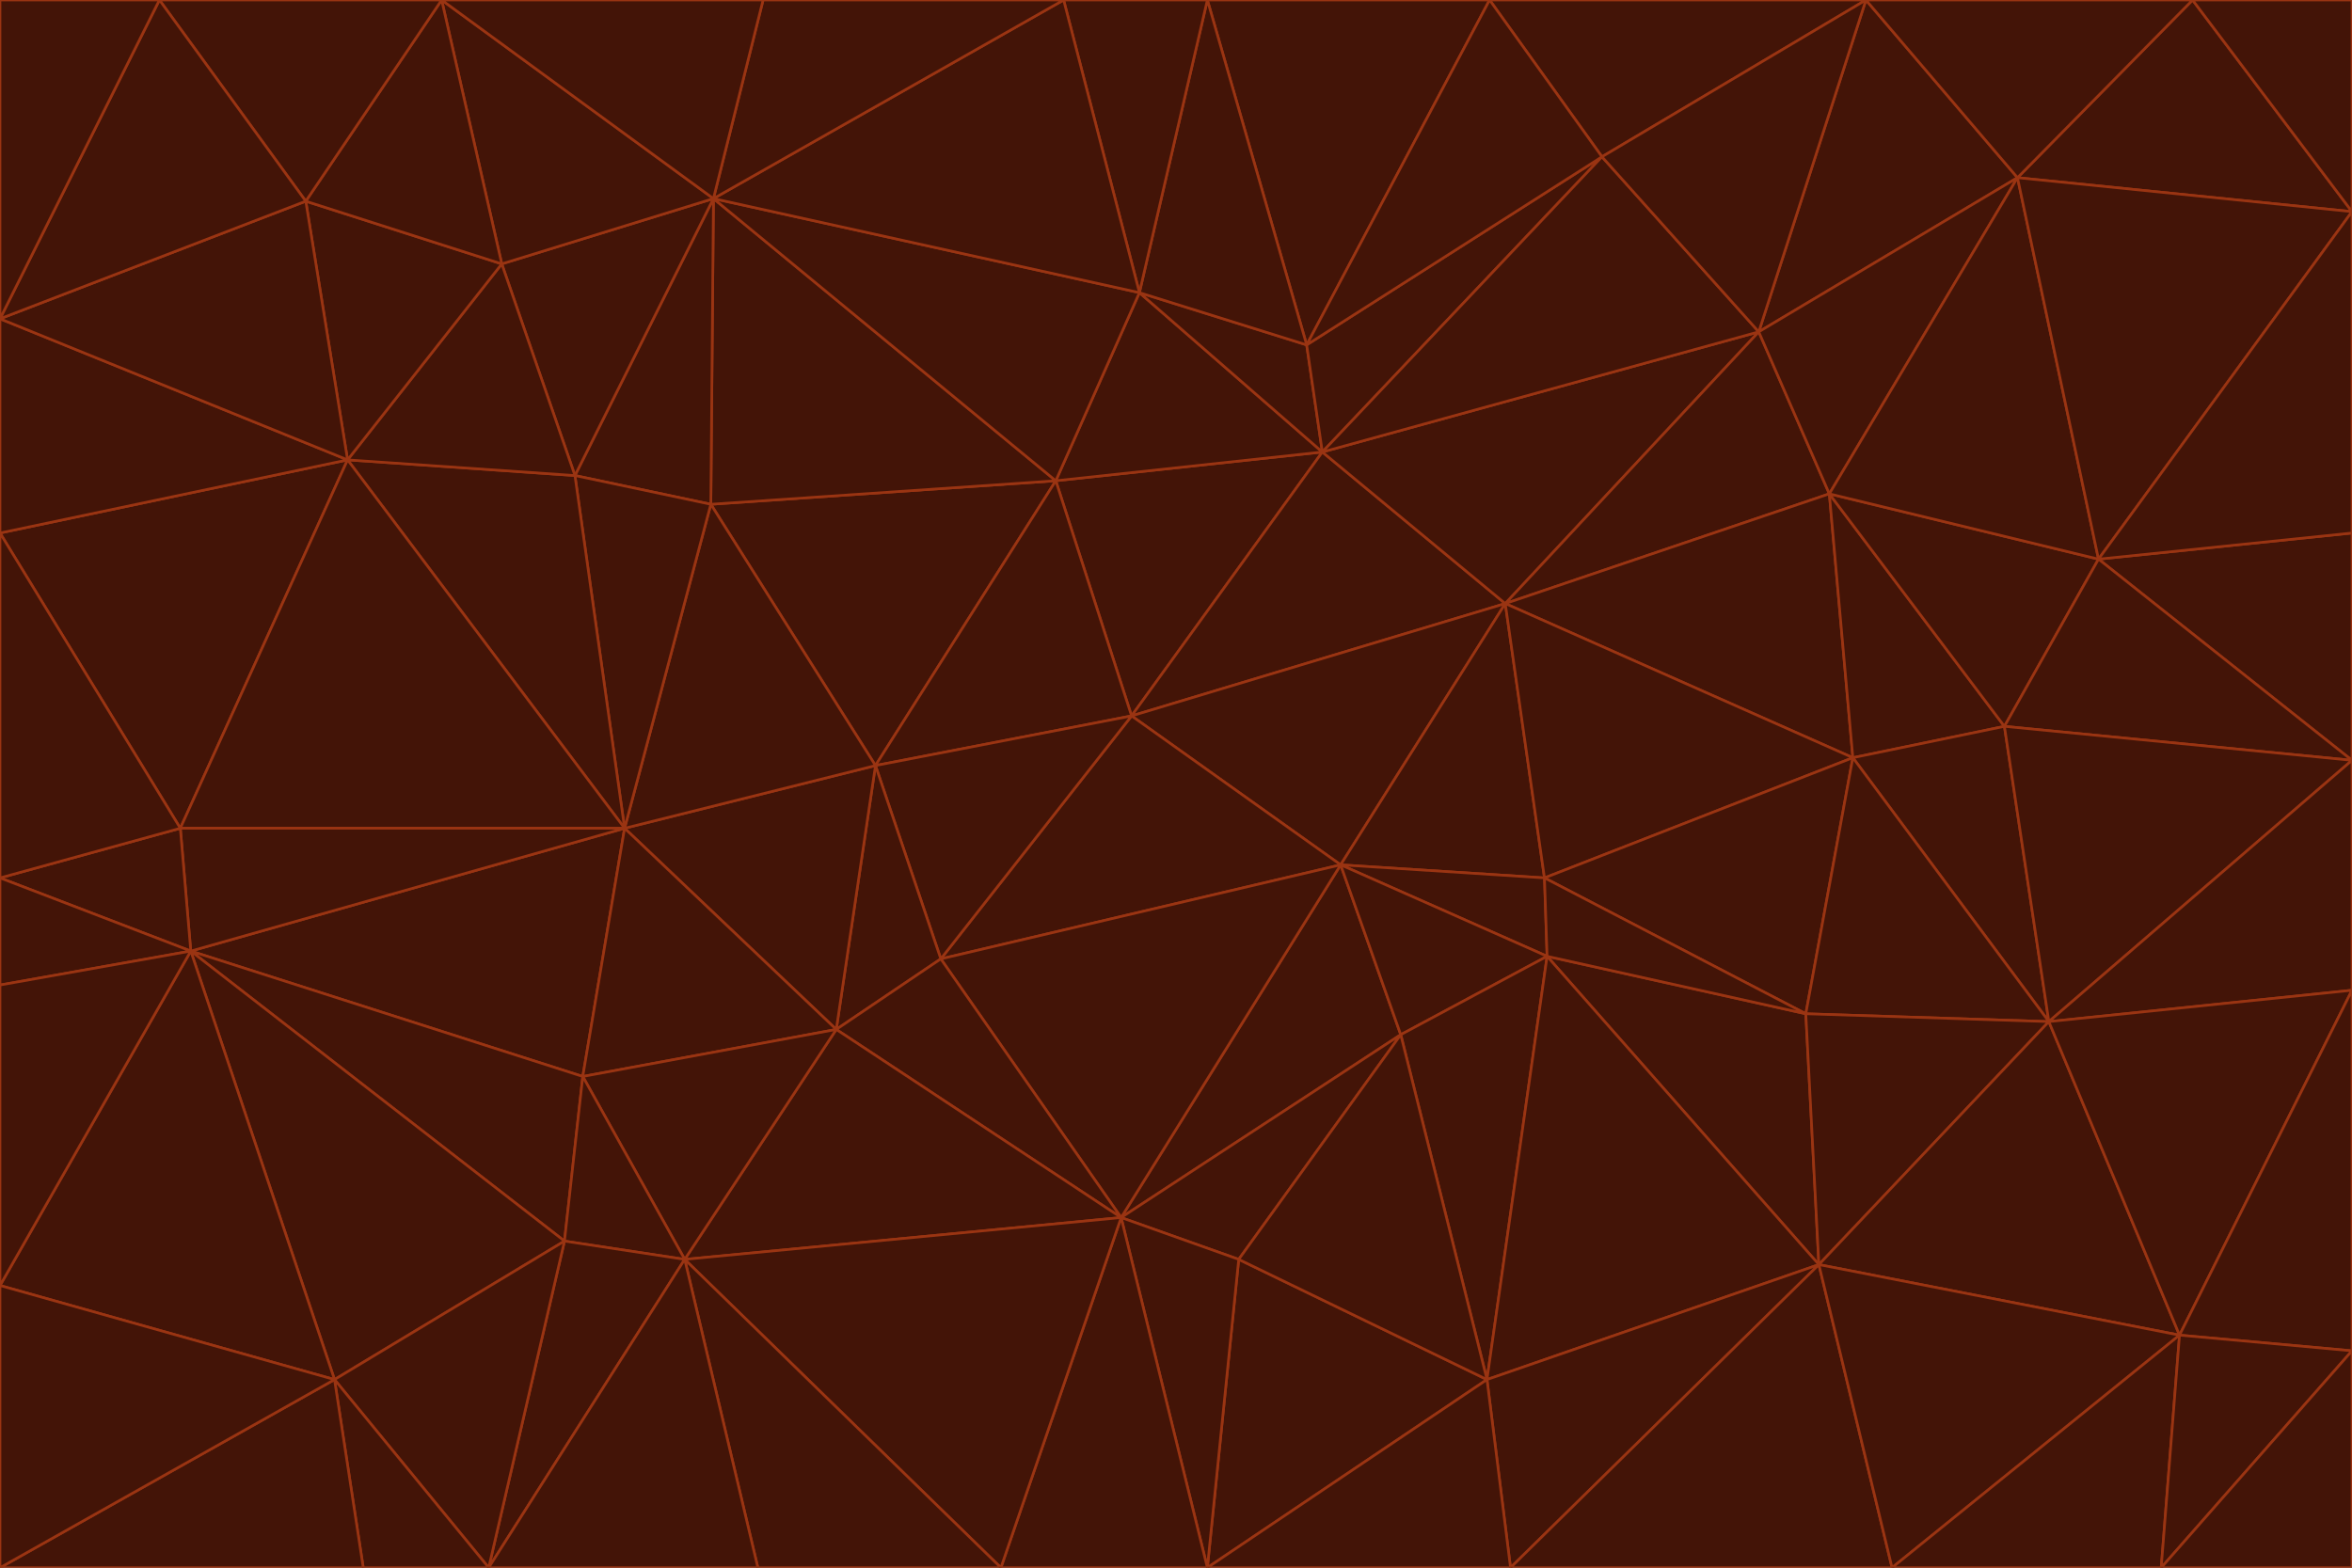 <svg id="visual" viewBox="0 0 900 600" width="900" height="600" xmlns="http://www.w3.org/2000/svg" xmlns:xlink="http://www.w3.org/1999/xlink" version="1.1"><g stroke-width="1" stroke-linejoin="bevel"><path d="M433 274L506 173L404 184Z" fill="#431407" stroke="#9a3412"></path><path d="M506 173L436 112L404 184Z" fill="#431407" stroke="#9a3412"></path><path d="M500 132L436 112L506 173Z" fill="#431407" stroke="#9a3412"></path><path d="M433 274L576 231L506 173Z" fill="#431407" stroke="#9a3412"></path><path d="M506 173L613 60L500 132Z" fill="#431407" stroke="#9a3412"></path><path d="M433 274L513 331L576 231Z" fill="#431407" stroke="#9a3412"></path><path d="M272 193L335 293L404 184Z" fill="#431407" stroke="#9a3412"></path><path d="M404 184L335 293L433 274Z" fill="#431407" stroke="#9a3412"></path><path d="M433 274L360 367L513 331Z" fill="#431407" stroke="#9a3412"></path><path d="M513 331L591 336L576 231Z" fill="#431407" stroke="#9a3412"></path><path d="M335 293L360 367L433 274Z" fill="#431407" stroke="#9a3412"></path><path d="M513 331L592 366L591 336Z" fill="#431407" stroke="#9a3412"></path><path d="M273 76L272 193L404 184Z" fill="#431407" stroke="#9a3412"></path><path d="M335 293L320 394L360 367Z" fill="#431407" stroke="#9a3412"></path><path d="M429 466L536 396L513 331Z" fill="#431407" stroke="#9a3412"></path><path d="M536 396L592 366L513 331Z" fill="#431407" stroke="#9a3412"></path><path d="M570 0L462 0L500 132Z" fill="#431407" stroke="#9a3412"></path><path d="M500 132L462 0L436 112Z" fill="#431407" stroke="#9a3412"></path><path d="M436 112L273 76L404 184Z" fill="#431407" stroke="#9a3412"></path><path d="M673 127L506 173L576 231Z" fill="#431407" stroke="#9a3412"></path><path d="M673 127L613 60L506 173Z" fill="#431407" stroke="#9a3412"></path><path d="M673 127L576 231L700 189Z" fill="#431407" stroke="#9a3412"></path><path d="M462 0L407 0L436 112Z" fill="#431407" stroke="#9a3412"></path><path d="M239 317L320 394L335 293Z" fill="#431407" stroke="#9a3412"></path><path d="M360 367L429 466L513 331Z" fill="#431407" stroke="#9a3412"></path><path d="M700 189L576 231L709 290Z" fill="#431407" stroke="#9a3412"></path><path d="M407 0L273 76L436 112Z" fill="#431407" stroke="#9a3412"></path><path d="M273 76L220 182L272 193Z" fill="#431407" stroke="#9a3412"></path><path d="M272 193L239 317L335 293Z" fill="#431407" stroke="#9a3412"></path><path d="M220 182L239 317L272 193Z" fill="#431407" stroke="#9a3412"></path><path d="M709 290L576 231L591 336Z" fill="#431407" stroke="#9a3412"></path><path d="M714 0L570 0L613 60Z" fill="#431407" stroke="#9a3412"></path><path d="M613 60L570 0L500 132Z" fill="#431407" stroke="#9a3412"></path><path d="M320 394L429 466L360 367Z" fill="#431407" stroke="#9a3412"></path><path d="M696 484L691 388L592 366Z" fill="#431407" stroke="#9a3412"></path><path d="M691 388L709 290L591 336Z" fill="#431407" stroke="#9a3412"></path><path d="M429 466L474 482L536 396Z" fill="#431407" stroke="#9a3412"></path><path d="M592 366L691 388L591 336Z" fill="#431407" stroke="#9a3412"></path><path d="M407 0L292 0L273 76Z" fill="#431407" stroke="#9a3412"></path><path d="M273 76L192 101L220 182Z" fill="#431407" stroke="#9a3412"></path><path d="M569 528L592 366L536 396Z" fill="#431407" stroke="#9a3412"></path><path d="M169 0L192 101L273 76Z" fill="#431407" stroke="#9a3412"></path><path d="M73 364L223 412L239 317Z" fill="#431407" stroke="#9a3412"></path><path d="M239 317L223 412L320 394Z" fill="#431407" stroke="#9a3412"></path><path d="M320 394L262 482L429 466Z" fill="#431407" stroke="#9a3412"></path><path d="M462 600L569 528L474 482Z" fill="#431407" stroke="#9a3412"></path><path d="M133 176L239 317L220 182Z" fill="#431407" stroke="#9a3412"></path><path d="M709 290L767 278L700 189Z" fill="#431407" stroke="#9a3412"></path><path d="M772 68L714 0L673 127Z" fill="#431407" stroke="#9a3412"></path><path d="M784 391L767 278L709 290Z" fill="#431407" stroke="#9a3412"></path><path d="M192 101L133 176L220 182Z" fill="#431407" stroke="#9a3412"></path><path d="M462 600L474 482L429 466Z" fill="#431407" stroke="#9a3412"></path><path d="M474 482L569 528L536 396Z" fill="#431407" stroke="#9a3412"></path><path d="M223 412L262 482L320 394Z" fill="#431407" stroke="#9a3412"></path><path d="M772 68L673 127L700 189Z" fill="#431407" stroke="#9a3412"></path><path d="M673 127L714 0L613 60Z" fill="#431407" stroke="#9a3412"></path><path d="M767 278L803 214L700 189Z" fill="#431407" stroke="#9a3412"></path><path d="M803 214L772 68L700 189Z" fill="#431407" stroke="#9a3412"></path><path d="M73 364L216 475L223 412Z" fill="#431407" stroke="#9a3412"></path><path d="M223 412L216 475L262 482Z" fill="#431407" stroke="#9a3412"></path><path d="M569 528L696 484L592 366Z" fill="#431407" stroke="#9a3412"></path><path d="M691 388L784 391L709 290Z" fill="#431407" stroke="#9a3412"></path><path d="M900 291L900 204L803 214Z" fill="#431407" stroke="#9a3412"></path><path d="M192 101L117 77L133 176Z" fill="#431407" stroke="#9a3412"></path><path d="M292 0L169 0L273 76Z" fill="#431407" stroke="#9a3412"></path><path d="M696 484L784 391L691 388Z" fill="#431407" stroke="#9a3412"></path><path d="M169 0L117 77L192 101Z" fill="#431407" stroke="#9a3412"></path><path d="M383 600L462 600L429 466Z" fill="#431407" stroke="#9a3412"></path><path d="M569 528L578 600L696 484Z" fill="#431407" stroke="#9a3412"></path><path d="M383 600L429 466L262 482Z" fill="#431407" stroke="#9a3412"></path><path d="M290 600L383 600L262 482Z" fill="#431407" stroke="#9a3412"></path><path d="M462 600L578 600L569 528Z" fill="#431407" stroke="#9a3412"></path><path d="M0 204L69 317L133 176Z" fill="#431407" stroke="#9a3412"></path><path d="M133 176L69 317L239 317Z" fill="#431407" stroke="#9a3412"></path><path d="M69 317L73 364L239 317Z" fill="#431407" stroke="#9a3412"></path><path d="M187 600L262 482L216 475Z" fill="#431407" stroke="#9a3412"></path><path d="M187 600L290 600L262 482Z" fill="#431407" stroke="#9a3412"></path><path d="M900 81L839 0L772 68Z" fill="#431407" stroke="#9a3412"></path><path d="M772 68L839 0L714 0Z" fill="#431407" stroke="#9a3412"></path><path d="M900 81L772 68L803 214Z" fill="#431407" stroke="#9a3412"></path><path d="M900 291L803 214L767 278Z" fill="#431407" stroke="#9a3412"></path><path d="M784 391L900 291L767 278Z" fill="#431407" stroke="#9a3412"></path><path d="M900 379L900 291L784 391Z" fill="#431407" stroke="#9a3412"></path><path d="M834 511L784 391L696 484Z" fill="#431407" stroke="#9a3412"></path><path d="M169 0L61 0L117 77Z" fill="#431407" stroke="#9a3412"></path><path d="M0 122L0 204L133 176Z" fill="#431407" stroke="#9a3412"></path><path d="M73 364L128 528L216 475Z" fill="#431407" stroke="#9a3412"></path><path d="M0 122L133 176L117 77Z" fill="#431407" stroke="#9a3412"></path><path d="M69 317L0 336L73 364Z" fill="#431407" stroke="#9a3412"></path><path d="M73 364L0 492L128 528Z" fill="#431407" stroke="#9a3412"></path><path d="M900 204L900 81L803 214Z" fill="#431407" stroke="#9a3412"></path><path d="M578 600L724 600L696 484Z" fill="#431407" stroke="#9a3412"></path><path d="M61 0L0 122L117 77Z" fill="#431407" stroke="#9a3412"></path><path d="M834 511L900 379L784 391Z" fill="#431407" stroke="#9a3412"></path><path d="M128 528L187 600L216 475Z" fill="#431407" stroke="#9a3412"></path><path d="M0 204L0 336L69 317Z" fill="#431407" stroke="#9a3412"></path><path d="M724 600L834 511L696 484Z" fill="#431407" stroke="#9a3412"></path><path d="M0 336L0 377L73 364Z" fill="#431407" stroke="#9a3412"></path><path d="M128 528L139 600L187 600Z" fill="#431407" stroke="#9a3412"></path><path d="M900 81L900 0L839 0Z" fill="#431407" stroke="#9a3412"></path><path d="M0 600L139 600L128 528Z" fill="#431407" stroke="#9a3412"></path><path d="M61 0L0 0L0 122Z" fill="#431407" stroke="#9a3412"></path><path d="M724 600L827 600L834 511Z" fill="#431407" stroke="#9a3412"></path><path d="M834 511L900 517L900 379Z" fill="#431407" stroke="#9a3412"></path><path d="M827 600L900 517L834 511Z" fill="#431407" stroke="#9a3412"></path><path d="M0 377L0 492L73 364Z" fill="#431407" stroke="#9a3412"></path><path d="M827 600L900 600L900 517Z" fill="#431407" stroke="#9a3412"></path><path d="M0 492L0 600L128 528Z" fill="#431407" stroke="#9a3412"></path></g></svg>